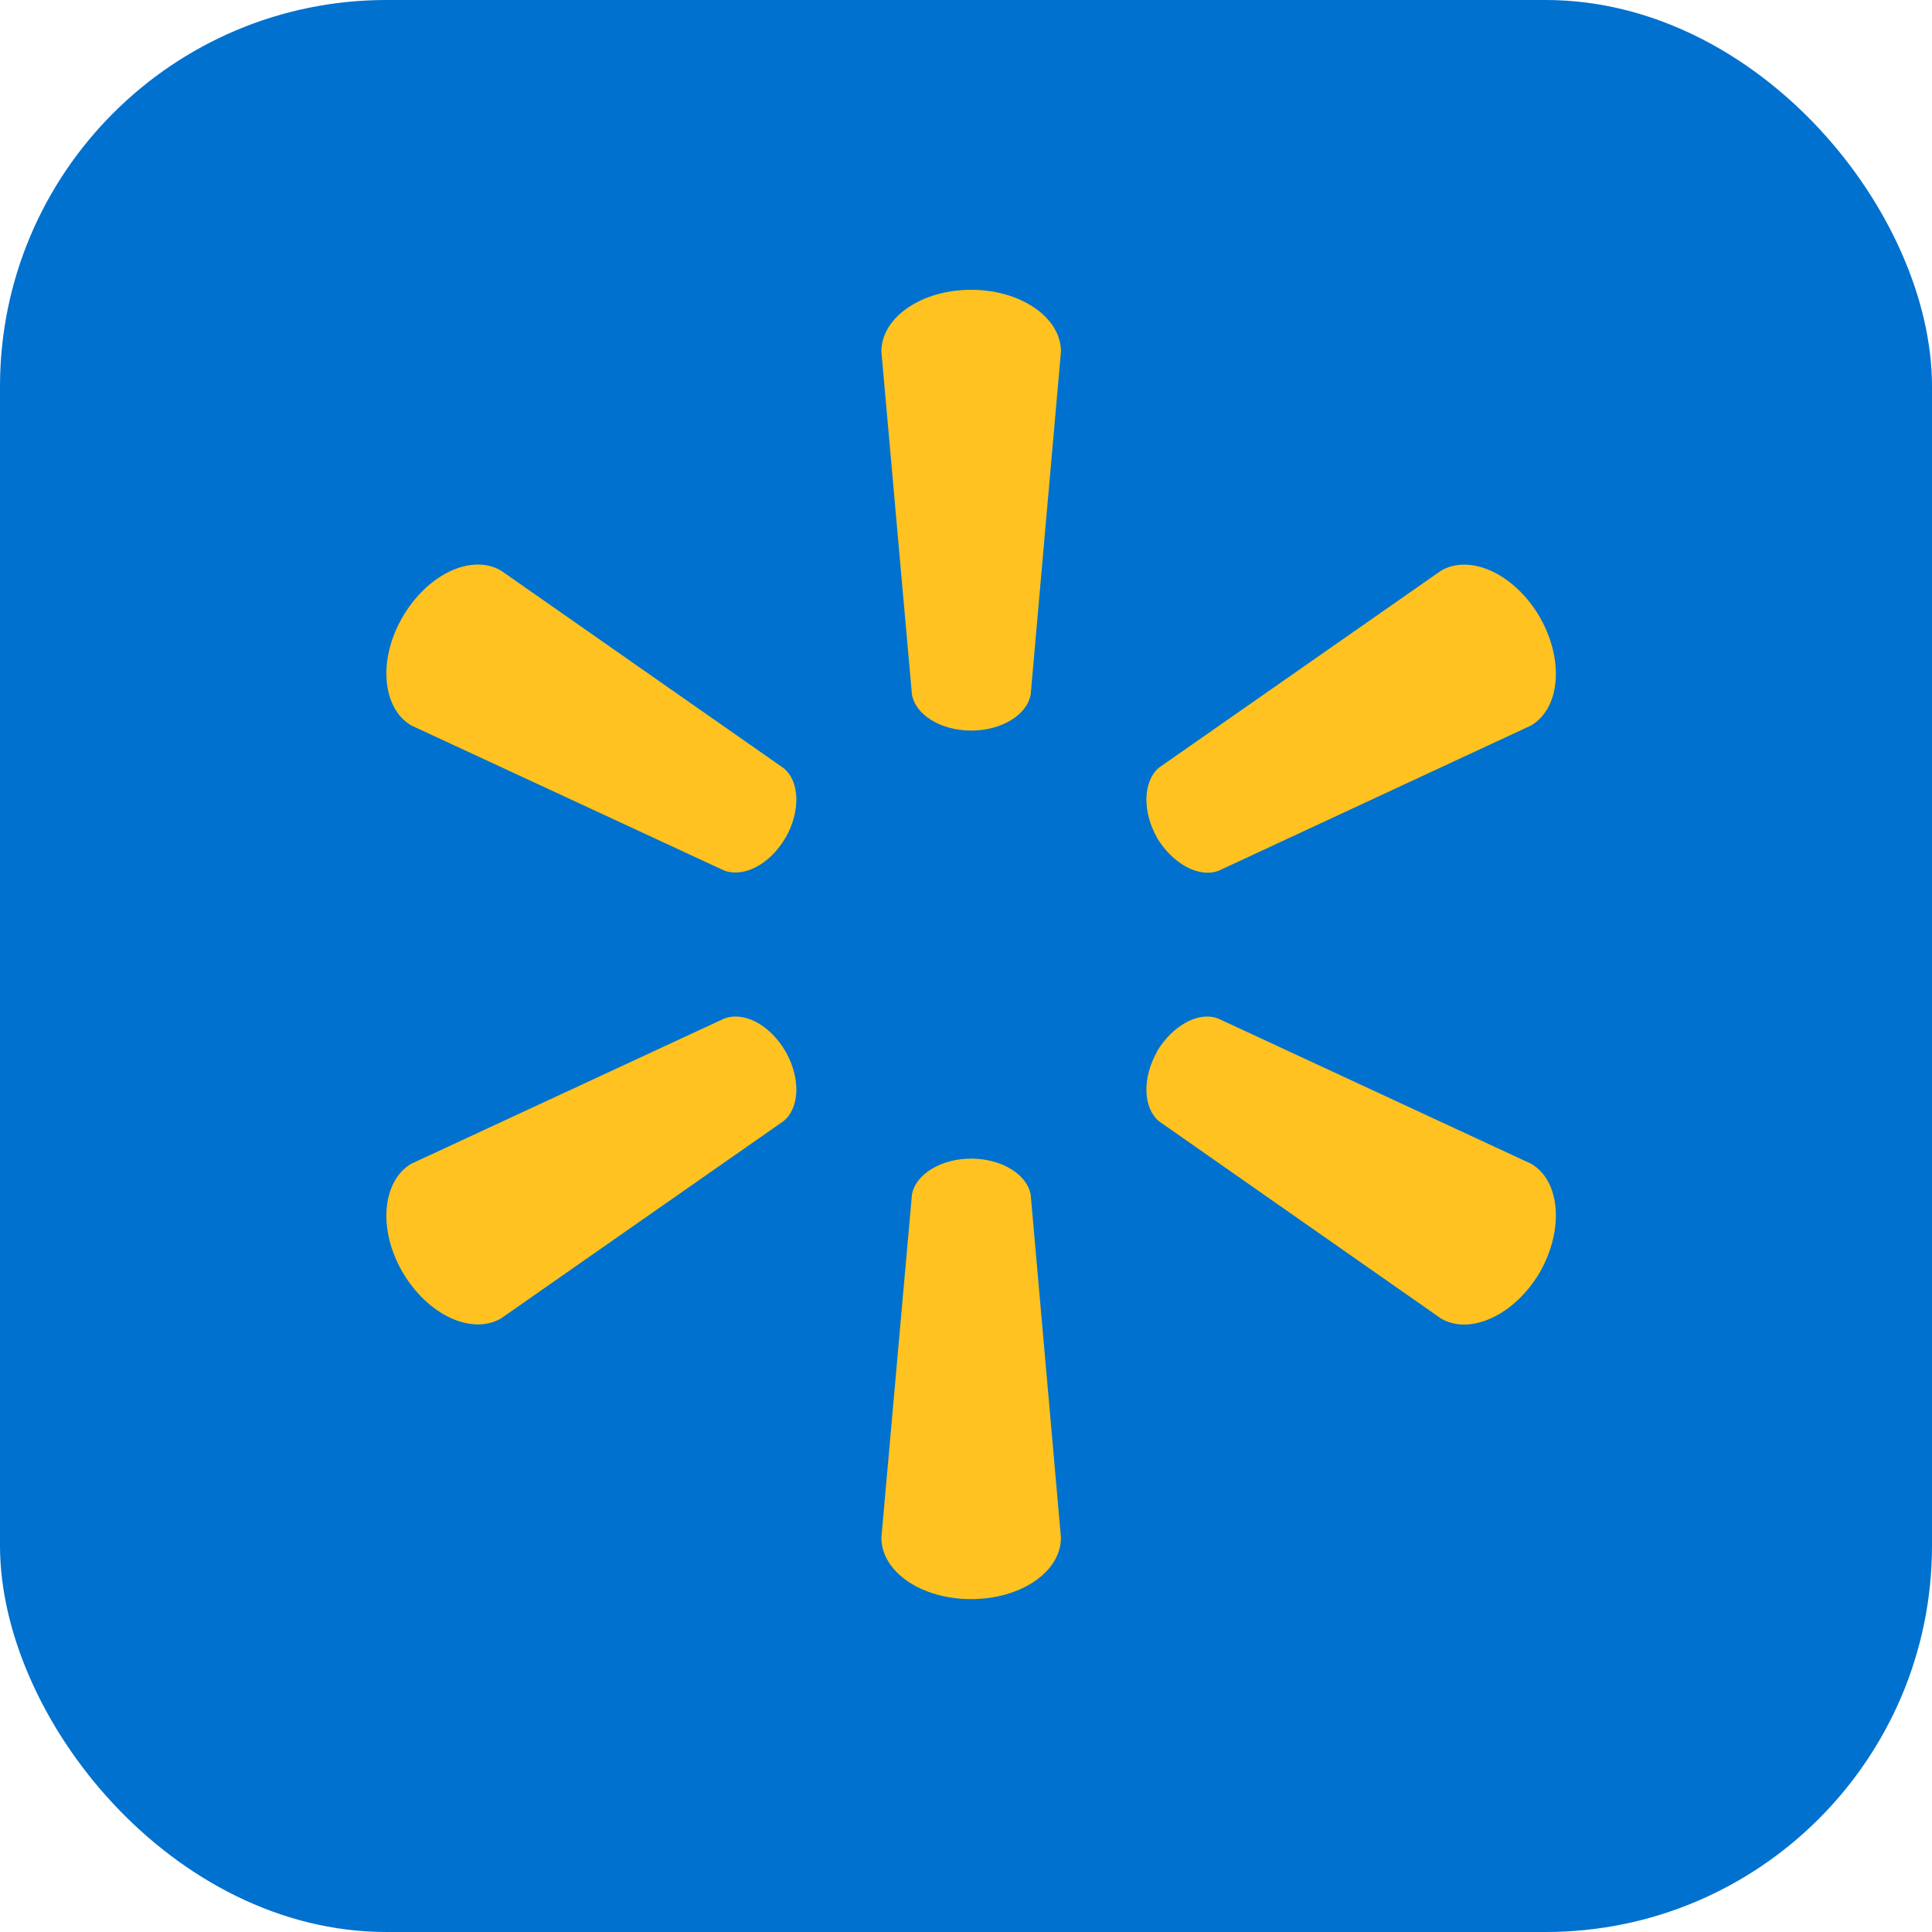 <svg xmlns="http://www.w3.org/2000/svg" fill="none" viewBox="0 0 20 20">
  <rect width="20" height="20" fill="#0071CE" rx="4" />
  <path fill="#FFC220"
    d="M10.054 7.563c.316 0 .582-.165.616-.377l.313-3.547c0-.351-.413-.639-.93-.639-.518 0-.929.288-.929.639l.316 3.547c.033.212.298.377.614.377ZM8.132 8.673c.157-.277.148-.585-.021-.722L5.187 5.907c-.304-.178-.76.034-1.02.481-.26.447-.207.949.091 1.122l3.237 1.501c.207.078.478-.066.637-.34M11.975 8.67c.165.274.436.419.638.345L15.85 7.51c.3-.177.345-.674.091-1.12-.26-.448-.718-.658-1.021-.484l-2.924 2.042c-.162.14-.174.448-.018.725M10.054 11.994c.316 0 .582.165.616.377l.313 3.547c0 .352-.413.636-.93.636-.518 0-.929-.284-.929-.636l.316-3.547c.033-.212.298-.377.614-.377ZM11.975 10.887c.165-.275.436-.422.638-.342l3.237 1.502c.3.174.345.675.091 1.122-.26.444-.718.656-1.021.482l-2.924-2.045c-.162-.138-.174-.446-.018-.719M8.132 10.884c.157.277.148.583-.021.722l-2.924 2.042c-.304.177-.76-.035-1.02-.479-.26-.447-.207-.948.091-1.122l3.237-1.502c.207-.08.478.066.637.34Z" />
</svg>